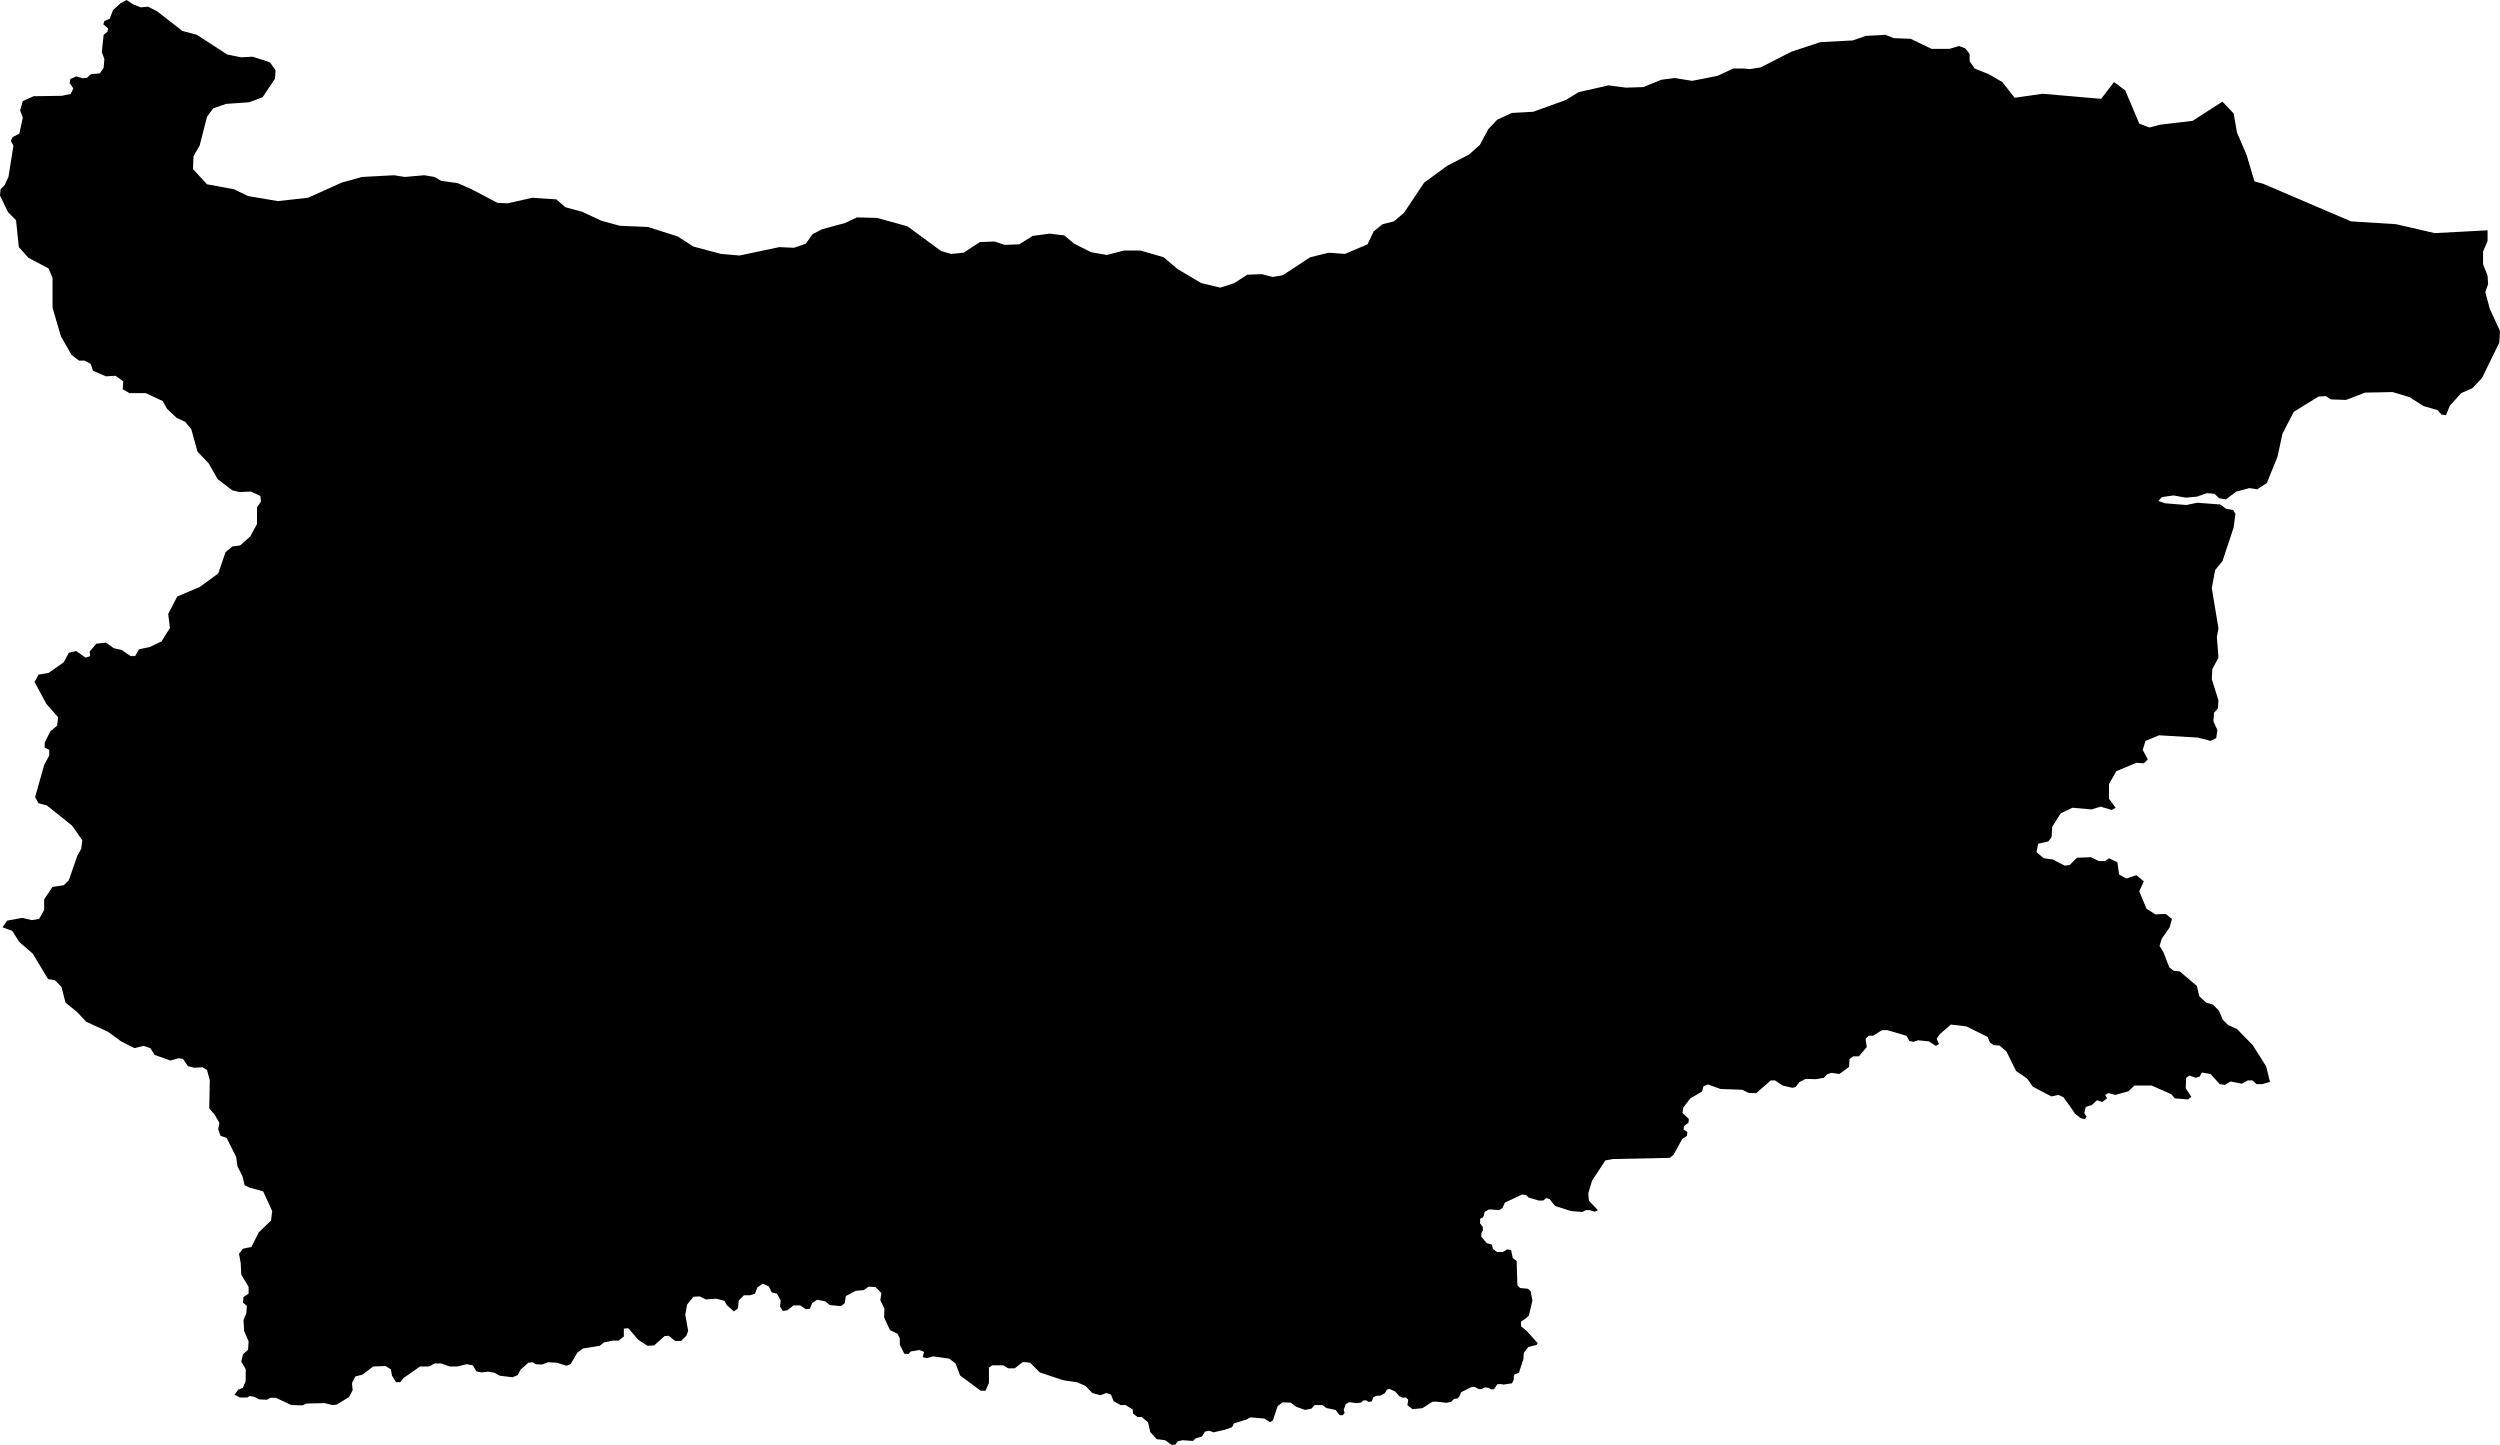 <svg xmlns="http://www.w3.org/2000/svg" viewBox="724.335 275.029 23.198 13.406">
  <path d="M739.162,286.258l-0.083-0.087l-0.006-0.068l0.035-0.118l0.123-0.188l0.07-0.013l0.528-0.011l0.035-0.028l0.08-0.146l0.045-0.031l0.003-0.035l-0.035-0.024l0.004-0.031l0.042-0.032l0.003-0.034l-0.059-0.056l0.007-0.049l0.066-0.086l0.108-0.063l0.014-0.049l0.041-0.017l0.118,0.042l0.199,0.007l0.066,0.031h0.066l0.135-0.118h0.038l0.073,0.048l0.087,0.021l0.031-0.007l0.035-0.045l0.059-0.031l0.094,0.003l0.076-0.013l0.028-0.032l0.042-0.014l0.073,0.011l0.09-0.066l0.004-0.073l0.035-0.025h0.052l0.073-0.086l-0.011-0.077l0.028-0.028h0.042l0.083-0.052h0.049l0.177,0.052l0.028,0.049l0.038,0.007l0.042-0.014l0.1,0.01l0.066,0.042l0.028-0.017l-0.021-0.049l0.028-0.042l0.104-0.09l0.143,0.017l0.198,0.098l0.021,0.052l0.035,0.024l0.055,0.004l0.063,0.055l0.09,0.181l0.101,0.069l0.055,0.077l0.171,0.09l0.066-0.014l0.045,0.021l0.062,0.084l0.046,0.069l0.055,0.042l0.038,0.01l0.014-0.024l-0.02-0.035l0.013-0.055l0.056-0.018l0.049-0.045l0.048,0.017l0.045-0.034l-0.017-0.032l0.031-0.017l0.063,0.017l0.122-0.034l0.055-0.053h0.16l0.181,0.08l0.034,0.039l0.122,0.01l0.031-0.024l-0.052-0.08l0.004-0.097l0.031-0.021l0.056,0.021l0.038-0.011l0.021-0.038l0.08,0.014l0.086,0.094l0.046,0.007l0.055-0.032l0.104,0.021l0.056-0.031h0.042l0.038,0.035h0.052l0.073-0.021l-0.035-0.143l-0.125-0.198l-0.146-0.149l-0.083-0.038l-0.049-0.049l-0.035-0.083l-0.055-0.056l-0.066-0.021l-0.063-0.059l-0.021-0.094l-0.159-0.135l-0.059-0.007l-0.039-0.032l-0.054-0.14l-0.036-0.058l0.021-0.067l0.073-0.105l0.021-0.078l-0.058-0.047l-0.094,0.005l-0.083-0.052l-0.068-0.161l0.042-0.094l-0.068-0.057l-0.094,0.031l-0.067-0.037l-0.016-0.114l-0.078-0.037l-0.037,0.026h-0.057l-0.073-0.036l-0.13,0.005l-0.068,0.068l-0.047,0.005l-0.109-0.057l-0.084-0.011l-0.068-0.057l0.016-0.078l0.094-0.021l0.031-0.042l0.005-0.094l0.079-0.125l0.109-0.052l0.177,0.016l0.084-0.026l0.104,0.031l0.036-0.021l-0.062-0.083v-0.136l0.068-0.12l0.187-0.078l0.068,0.005l0.037-0.036l-0.047-0.089l0.026-0.083l0.125-0.052l0.359,0.021l0.12,0.031l0.052-0.026l0.011-0.073l-0.037-0.084l0.006-0.078l0.036-0.041l0.005-0.073l-0.062-0.198l0.005-0.094l0.057-0.105l-0.015-0.192l0.015-0.079l-0.062-0.375l0.031-0.167l0.068-0.083l0.104-0.313l0.016-0.125l-0.021-0.036l-0.063-0.011l-0.057-0.041l-0.214-0.016l-0.099,0.021l-0.198-0.016l-0.062-0.021l0.031-0.036l0.109-0.016l0.115,0.021l0.104-0.01l0.089-0.032l0.073,0.006l0.041,0.041l0.063,0.011l0.099-0.073l0.12-0.032l0.073,0.011l0.089-0.058l0.099-0.245l0.046-0.213l0.105-0.203l0.229-0.141l0.068-0.005l0.047,0.031l0.14,0.005l0.178-0.068l0.255-0.005l0.156,0.047l0.131,0.083l0.13,0.037l0.037,0.042l0.041,0.005l0.037-0.089l0.104-0.115l0.104-0.046l0.089-0.094l0.161-0.329l0.006-0.109l-0.094-0.203l-0.042-0.157l0.026-0.073l-0.005-0.078l-0.042-0.109v-0.115l0.042-0.099v-0.099l-0.49,0.026l-0.36-0.083l-0.417-0.026l-0.818-0.35l-0.078-0.021l-0.073-0.245l-0.089-0.208l-0.031-0.177l-0.104-0.11l-0.277,0.178l-0.302,0.036l-0.099,0.026l-0.094-0.036l-0.13-0.308l-0.104-0.078l-0.12,0.156l-0.542-0.047l-0.26,0.037l-0.115-0.146l-0.126-0.073l-0.13-0.052l-0.047-0.068v-0.068l-0.042-0.052l-0.057-0.021l-0.088,0.026h-0.167l-0.193-0.093l-0.156-0.006l-0.079-0.031l-0.182,0.01l-0.12,0.042l-0.302,0.016l-0.266,0.088l-0.287,0.146l-0.099,0.016l-0.057-0.005h-0.099l-0.146,0.068l-0.235,0.046l-0.161-0.026l-0.125,0.016l-0.167,0.068l-0.162,0.005l-0.161-0.021l-0.277,0.063l-0.119,0.073l-0.303,0.109l-0.198,0.011l-0.135,0.062l-0.084,0.089l-0.078,0.146l-0.099,0.088l-0.203,0.105l-0.214,0.156l-0.188,0.281l-0.093,0.079l-0.105,0.026l-0.083,0.067l-0.057,0.12l-0.209,0.089l-0.151-0.011l-0.172,0.042l-0.255,0.167l-0.094,0.016l-0.099-0.026l-0.136,0.005l-0.12,0.078l-0.13,0.042l-0.177-0.042l-0.219-0.13l-0.13-0.11l-0.214-0.062h-0.156l-0.157,0.041l-0.146-0.026l-0.156-0.078l-0.094-0.078l-0.135-0.016l-0.157,0.021l-0.125,0.078l-0.135,0.005l-0.094-0.031l-0.136,0.005l-0.151,0.099l-0.115,0.011l-0.093-0.026l-0.313-0.23l-0.282-0.078l-0.187-0.005l-0.11,0.052l-0.213,0.058l-0.089,0.046l-0.063,0.089l-0.109,0.037l-0.136-0.006l-0.37,0.078l-0.172-0.015l-0.255-0.068l-0.146-0.094l-0.276-0.088l-0.261-0.011l-0.172-0.047l-0.177-0.083l-0.156-0.042l-0.084-0.073l-0.224-0.015l-0.229,0.052l-0.094-0.005l-0.24-0.126l-0.13-0.057l-0.151-0.021l-0.063-0.036l-0.094-0.016l-0.182,0.016l-0.099-0.016l-0.297,0.016l-0.188,0.052l-0.313,0.141l-0.281,0.031l-0.276-0.047l-0.131-0.063l-0.25-0.046l-0.13-0.141l0.005-0.12l0.057-0.099l0.068-0.266l0.057-0.078l0.12-0.042l0.214-0.015l0.125-0.047l0.115-0.172l0.005-0.079l-0.052-0.073l-0.162-0.052l-0.104,0.006l-0.13-0.026l-0.282-0.183l-0.135-0.036l-0.235-0.183l-0.083-0.042l-0.068,0.006l-0.068-0.026l-0.064-0.042l-0.056,0.031l-0.069,0.063l-0.031,0.08l-0.049,0.021l-0.01,0.031l0.045,0.038l-0.007,0.031l-0.035,0.028l-0.017,0.16l0.024,0.066l-0.007,0.08l-0.035,0.052l-0.083,0.007l-0.038,0.035l-0.039,0.003l-0.059-0.017l-0.055,0.024l-0.007,0.038l0.035,0.049l-0.025,0.052l-0.083,0.017l-0.261,0.004l-0.1,0.045l-0.025,0.087l0.025,0.066l-0.032,0.149l-0.062,0.032l-0.018,0.034l0.025,0.046l-0.046,0.288l-0.034,0.076l-0.039,0.039l-0.006,0.059l0.076,0.156l0.073,0.073l0.026,0.25l0.089,0.099l0.187,0.099l0.037,0.089v0.276l0.078,0.266l0.099,0.172l0.068,0.052h0.052l0.057,0.031l0.021,0.063l0.12,0.052l0.089-0.005l0.072,0.052l-0.005,0.073l0.063,0.036h0.151l0.156,0.073l0.042,0.073l0.089,0.084l0.078,0.036l0.057,0.068l0.058,0.209l0.104,0.109l0.083,0.146l0.136,0.104l0.067,0.016l0.105-0.005l0.088,0.041l0.006,0.052l-0.037,0.053v0.156l-0.063,0.115l-0.093,0.083l-0.073,0.01l-0.063,0.053l-0.068,0.198l-0.172,0.125l-0.208,0.088l-0.084,0.162l0.016,0.13l-0.078,0.125l-0.11,0.052l-0.099,0.021l-0.036,0.063h-0.042l-0.083-0.057l-0.073-0.016l-0.073-0.052l-0.089,0.01l-0.062,0.073l0.005,0.042l-0.042,0.015l-0.088-0.062l-0.068,0.016l-0.047,0.088l-0.141,0.099l-0.094,0.016l-0.036,0.068l0.109,0.203l0.11,0.125l-0.01,0.078l-0.063,0.052l-0.052,0.105v0.046l0.042,0.021v0.052l-0.047,0.089l-0.084,0.297l0.031,0.057l0.079,0.021l0.234,0.188l0.094,0.135l-0.01,0.079l-0.037,0.067l-0.078,0.225l-0.047,0.046l-0.104,0.016l-0.078,0.115v0.099l-0.047,0.083l-0.068,0.011l-0.089-0.021l-0.14,0.026l-0.042,0.062l0.089,0.032l0.067,0.104l0.125,0.109l0.141,0.235l0.063,0.01l0.062,0.063l0.037,0.146l0.109,0.088l0.083,0.089l0.204,0.094l0.12,0.088l0.125,0.063l0.083-0.021l0.063,0.021l0.041,0.063l0.146,0.052l0.073-0.021l0.042,0.005l0.047,0.068l0.062,0.015l0.073-0.005l0.042,0.026l0.026,0.094l-0.005,0.261l0.052,0.062l0.042,0.073l-0.011,0.058l0.021,0.062l0.058,0.021l0.088,0.177l0.011,0.084l0.047,0.093l0.02,0.084l0.042,0.021l0.13,0.036l0.084,0.183l-0.011,0.088l-0.114,0.11l-0.068,0.135l-0.078,0.016l-0.037,0.047l0.016,0.088l0.005,0.105l0.068,0.114v0.063l-0.047,0.031l-0.005,0.052l0.036,0.031l-0.005,0.068l-0.026,0.063l0.005,0.099l0.042,0.099l-0.005,0.078l-0.047,0.042l-0.016,0.067l0.042,0.073l-0.002,0.112l-0.026,0.06l-0.043,0.016l-0.033,0.047l0.05,0.026h0.066l0.024-0.014l0.042,0.007l0.045,0.024l0.073,0.004l0.031-0.018h0.053l0.142,0.067l0.104,0.003l0.038-0.017l0.167-0.004l0.073,0.018l0.038-0.004l0.115-0.069l0.035-0.066l-0.007-0.063l0.031-0.063l0.066-0.017l0.101-0.076l0.115-0.004l0.048,0.031l0.011,0.059l0.038,0.06h0.038l0.031-0.039l0.153-0.107h0.084l0.052-0.028h0.059l0.08,0.028h0.073l0.083-0.021l0.059,0.01l0.032,0.056l0.048,0.01l0.063-0.007l0.059,0.011l0.048,0.027l0.119,0.014l0.048-0.02l0.025-0.049l0.073-0.066l0.041-0.004l0.028,0.018l0.056,0.003l0.059-0.021l0.08,0.004l0.09,0.028l0.038-0.014l0.063-0.108l0.052-0.038l0.156-0.025l0.038-0.031l0.084-0.017h0.052l0.049-0.038v-0.073l0.041-0.004l0.094,0.108l0.084,0.055l0.062-0.003l0.097-0.087l0.039-0.003l0.059,0.048h0.055l0.049-0.048l0.017-0.045l-0.027-0.15l0.017-0.094l0.059-0.073l0.059-0.003l0.056,0.028l0.097-0.007l0.076,0.02l0.021,0.039l0.066,0.059l0.038-0.028l0.007-0.073l0.049-0.049h0.056l0.045-0.014l0.024-0.059l0.049-0.034l0.055,0.024l0.028,0.056l0.049,0.013l0.035,0.063l-0.007,0.056l0.027,0.041l0.042-0.007l0.056-0.045h0.062l0.052,0.035l0.039-0.004l0.02-0.052l0.046-0.031l0.076,0.014l0.042,0.035l0.104,0.01l0.035-0.028l0.01-0.066l0.091-0.048l0.076-0.007l0.045-0.032l0.063,0.004l0.055,0.056l-0.01,0.066l0.038,0.079l-0.003,0.08l0.055,0.119l0.07,0.034l0.021,0.042v0.059l0.041,0.083l0.039,0.004l0.02-0.024l0.08-0.014l0.045,0.017l-0.013,0.049l0.038,0.01l0.059-0.017l0.149,0.021l0.059,0.045l0.042,0.111l0.191,0.142h0.045l0.032-0.072v-0.143l0.031-0.021h0.101l0.048,0.028h0.059l0.077-0.059l0.066,0.007l0.09,0.09l0.219,0.073l0.125,0.018l0.08,0.034l0.063,0.066l0.076,0.021l0.052-0.021l0.045,0.014l0.025,0.063l0.066,0.035h0.045l0.066,0.041l0.003,0.038l0.042,0.032h0.038l0.059,0.048l0.021,0.091l0.059,0.066l0.08,0.01l0.056,0.042h0.038l0.021-0.031l0.045-0.011l0.097,0.007l0.025-0.024l0.059-0.018l0.028-0.045l0.038-0.008l0.041,0.015l0.105-0.024l0.067-0.024l0.018-0.035l0.118-0.037l0.035-0.019l0.128,0.011l0.053,0.033l0.026-0.014l0.045-0.134l0.045-0.035l0.076,0.002l0.049,0.038l0.085,0.03l0.057-0.011l0.032-0.034h0.073l0.034,0.027l0.086,0.018l0.038,0.048l0.028,0.002l0.019-0.023l-0.009-0.027l0.019-0.054l0.031-0.018l0.068,0.009l0.044-0.005l0.019-0.019l0.028-0.002l0.019,0.014l0.031-0.003l0.017-0.04l0.028-0.013l0.035-0.001l0.043-0.023l0.019-0.033l0.023-0.007l0.054,0.024l0.038,0.044l0.033,0.015l0.028-0.005l0.022,0.023l-0.008,0.05l0.047,0.037l0.092-0.009l0.092-0.059l0.036-0.002l0.096,0.011l0.043-0.009l0.026-0.026l0.033-0.005l0.018-0.019l0.015-0.039l0.094-0.047l0.031-0.003l0.04,0.021h0.026l0.028-0.016l0.035,0.004l0.024,0.014h0.028l0.03-0.047l0.033-0.002l0.026,0.005l0.078-0.012l0.016-0.033v-0.028l0.008-0.022l0.04-0.014l0.042-0.129l0.003-0.055l0.042-0.056l0.077-0.019l0.01-0.016l-0.101-0.113l-0.052-0.043l-0.003-0.042l0.05-0.036l0.024-0.023l0.033-0.137l-0.015-0.087l-0.026-0.024l-0.072-0.007l-0.026-0.025l-0.007-0.226l-0.036-0.027l-0.016-0.075l-0.038-0.005l-0.038,0.024h-0.054l-0.037-0.028l-0.012-0.041l-0.047-0.014l-0.05-0.059v-0.032l0.014-0.026v-0.031l-0.026-0.037l0.002-0.041l0.024-0.012l0.01-0.018l0.006-0.033l0.043-0.024l0.092,0.007l0.031-0.019l0.023-0.051l0.158-0.074l0.038,0.003l0.023,0.024l0.094,0.028h0.043l0.026-0.022l0.031,0.007l0.053,0.066l0.149,0.047l0.103,0.008l0.034-0.017h0.033l0.049,0.015l0.028-0.015L739.162,286.258z"/>
</svg>
